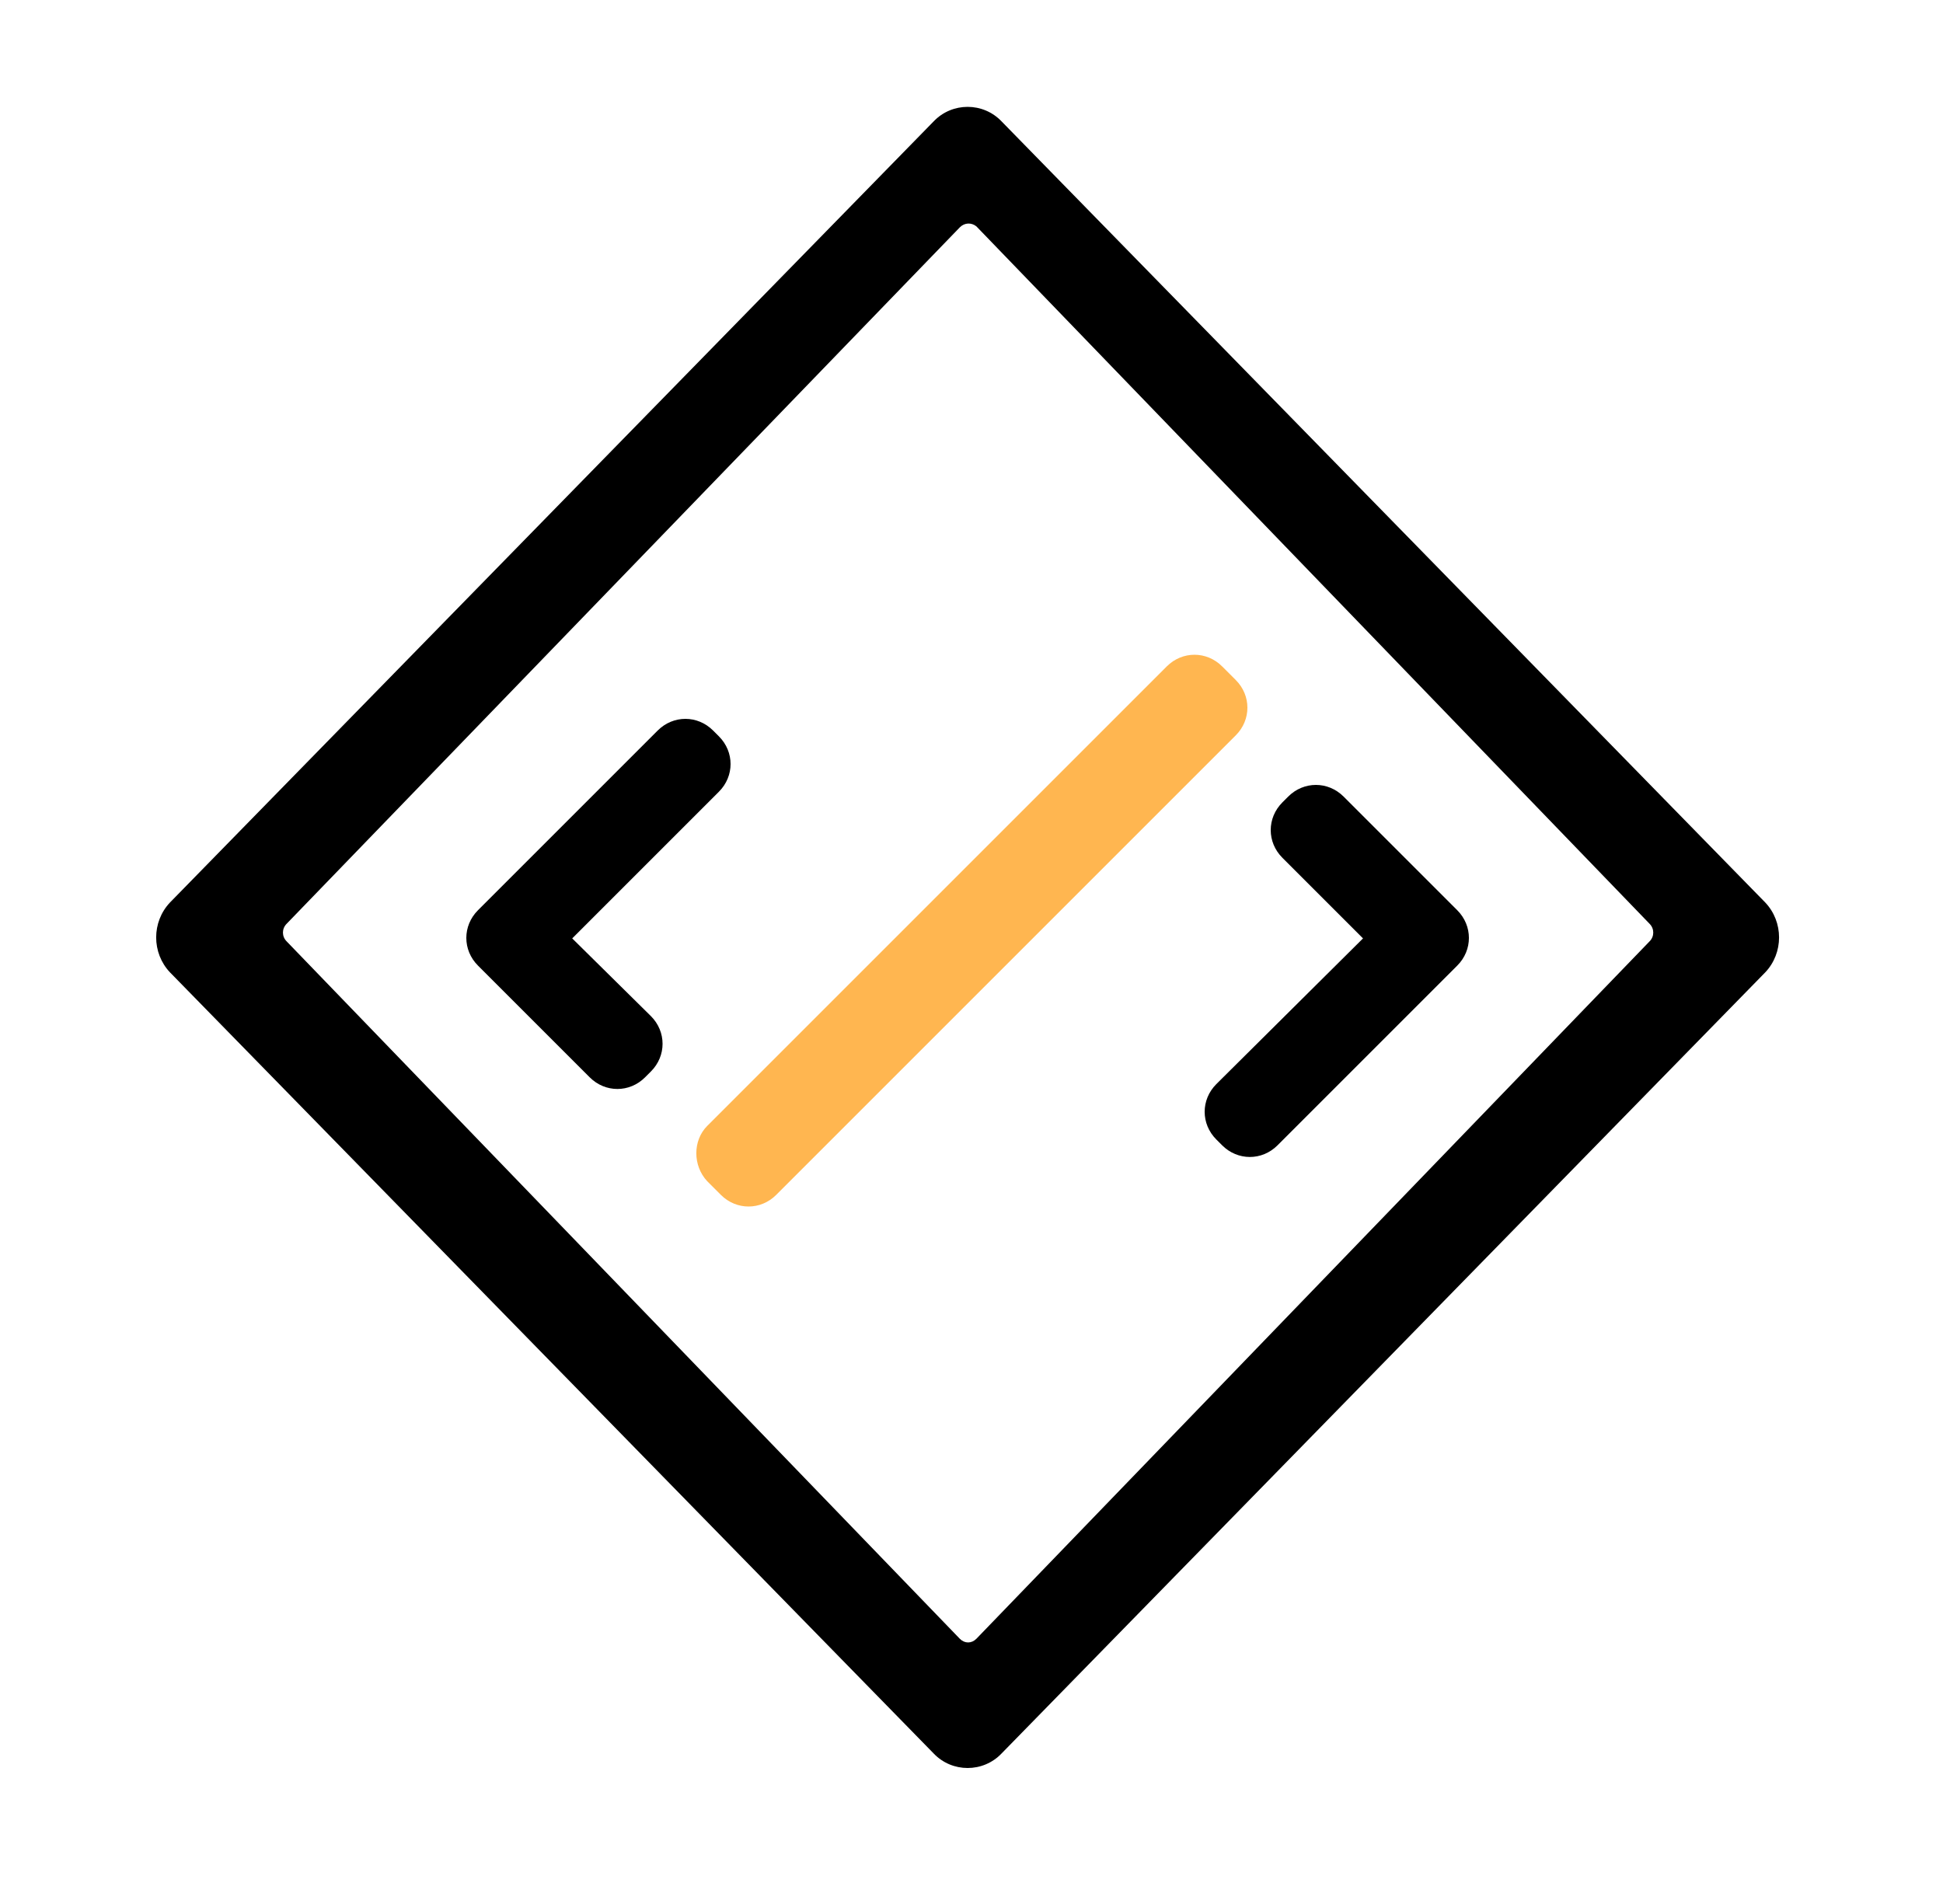 <svg width="200" height="196" viewBox="0 0 200 196" fill="none" xmlns="http://www.w3.org/2000/svg">
<path fill-rule="evenodd" clip-rule="evenodd" d="M96.1 12.5C98 10.5 101.2 10.5 103.1 12.5L181.7 92.9C183.6 94.9 183.6 98.1 181.7 100.1L103.1 180.5C101.2 182.5 98 182.5 96.1 180.5L17.5 100.1C15.6 98.1 15.6 94.9 17.5 92.9L96.1 12.5ZM98.8 23.4L29.5 95.1C29 95.6 29 96.4 29.5 96.9L98.8 168.7C99.3 169.2 100 169.2 100.5 168.7L169.8 96.9C170.3 96.4 170.3 95.6 169.8 95.1L100.5 23.3C100 22.9 99.3 22.9 98.8 23.4Z" fill="black"/>
<path fill-rule="evenodd" clip-rule="evenodd" d="M140.3 96.6L132 88.3C130.4 86.7 130.4 84.2 132 82.6L132.6 82C134.2 80.4 136.7 80.4 138.3 82L149.1 92.8C149.2 92.9 149.3 93 149.4 93.1L150 93.7C151.6 95.3 151.6 97.8 150 99.4L131.5 117.9C129.9 119.5 127.4 119.5 125.8 117.9L125.2 117.3C123.6 115.7 123.6 113.2 125.2 111.6L140.3 96.6Z" fill="black"/>
<path fill-rule="evenodd" clip-rule="evenodd" d="M58.9 96.6L74 81.5C75.6 79.9 75.6 77.4 74 75.8L73.4 75.2C71.8 73.6 69.3 73.6 67.7 75.2L50.1 92.8C50 92.9 49.9 93 49.8 93.1L49.2 93.7C47.6 95.3 47.6 97.8 49.2 99.4L60.7 110.9C62.3 112.5 64.8 112.5 66.4 110.9L67 110.3C68.6 108.7 68.6 106.2 67 104.6L58.9 96.6Z" fill="black"/>
<path fill-rule="evenodd" clip-rule="evenodd" d="M72.8 115.9L120.1 68.6C121.7 67 124.2 67 125.8 68.6L127.2 70C128.8 71.6 128.8 74.1 127.2 75.7L79.9 123C78.3 124.6 75.8 124.6 74.2 123L72.8 121.6C71.3 120 71.3 117.4 72.8 115.9Z" fill="#FFB650"/>
</svg>

